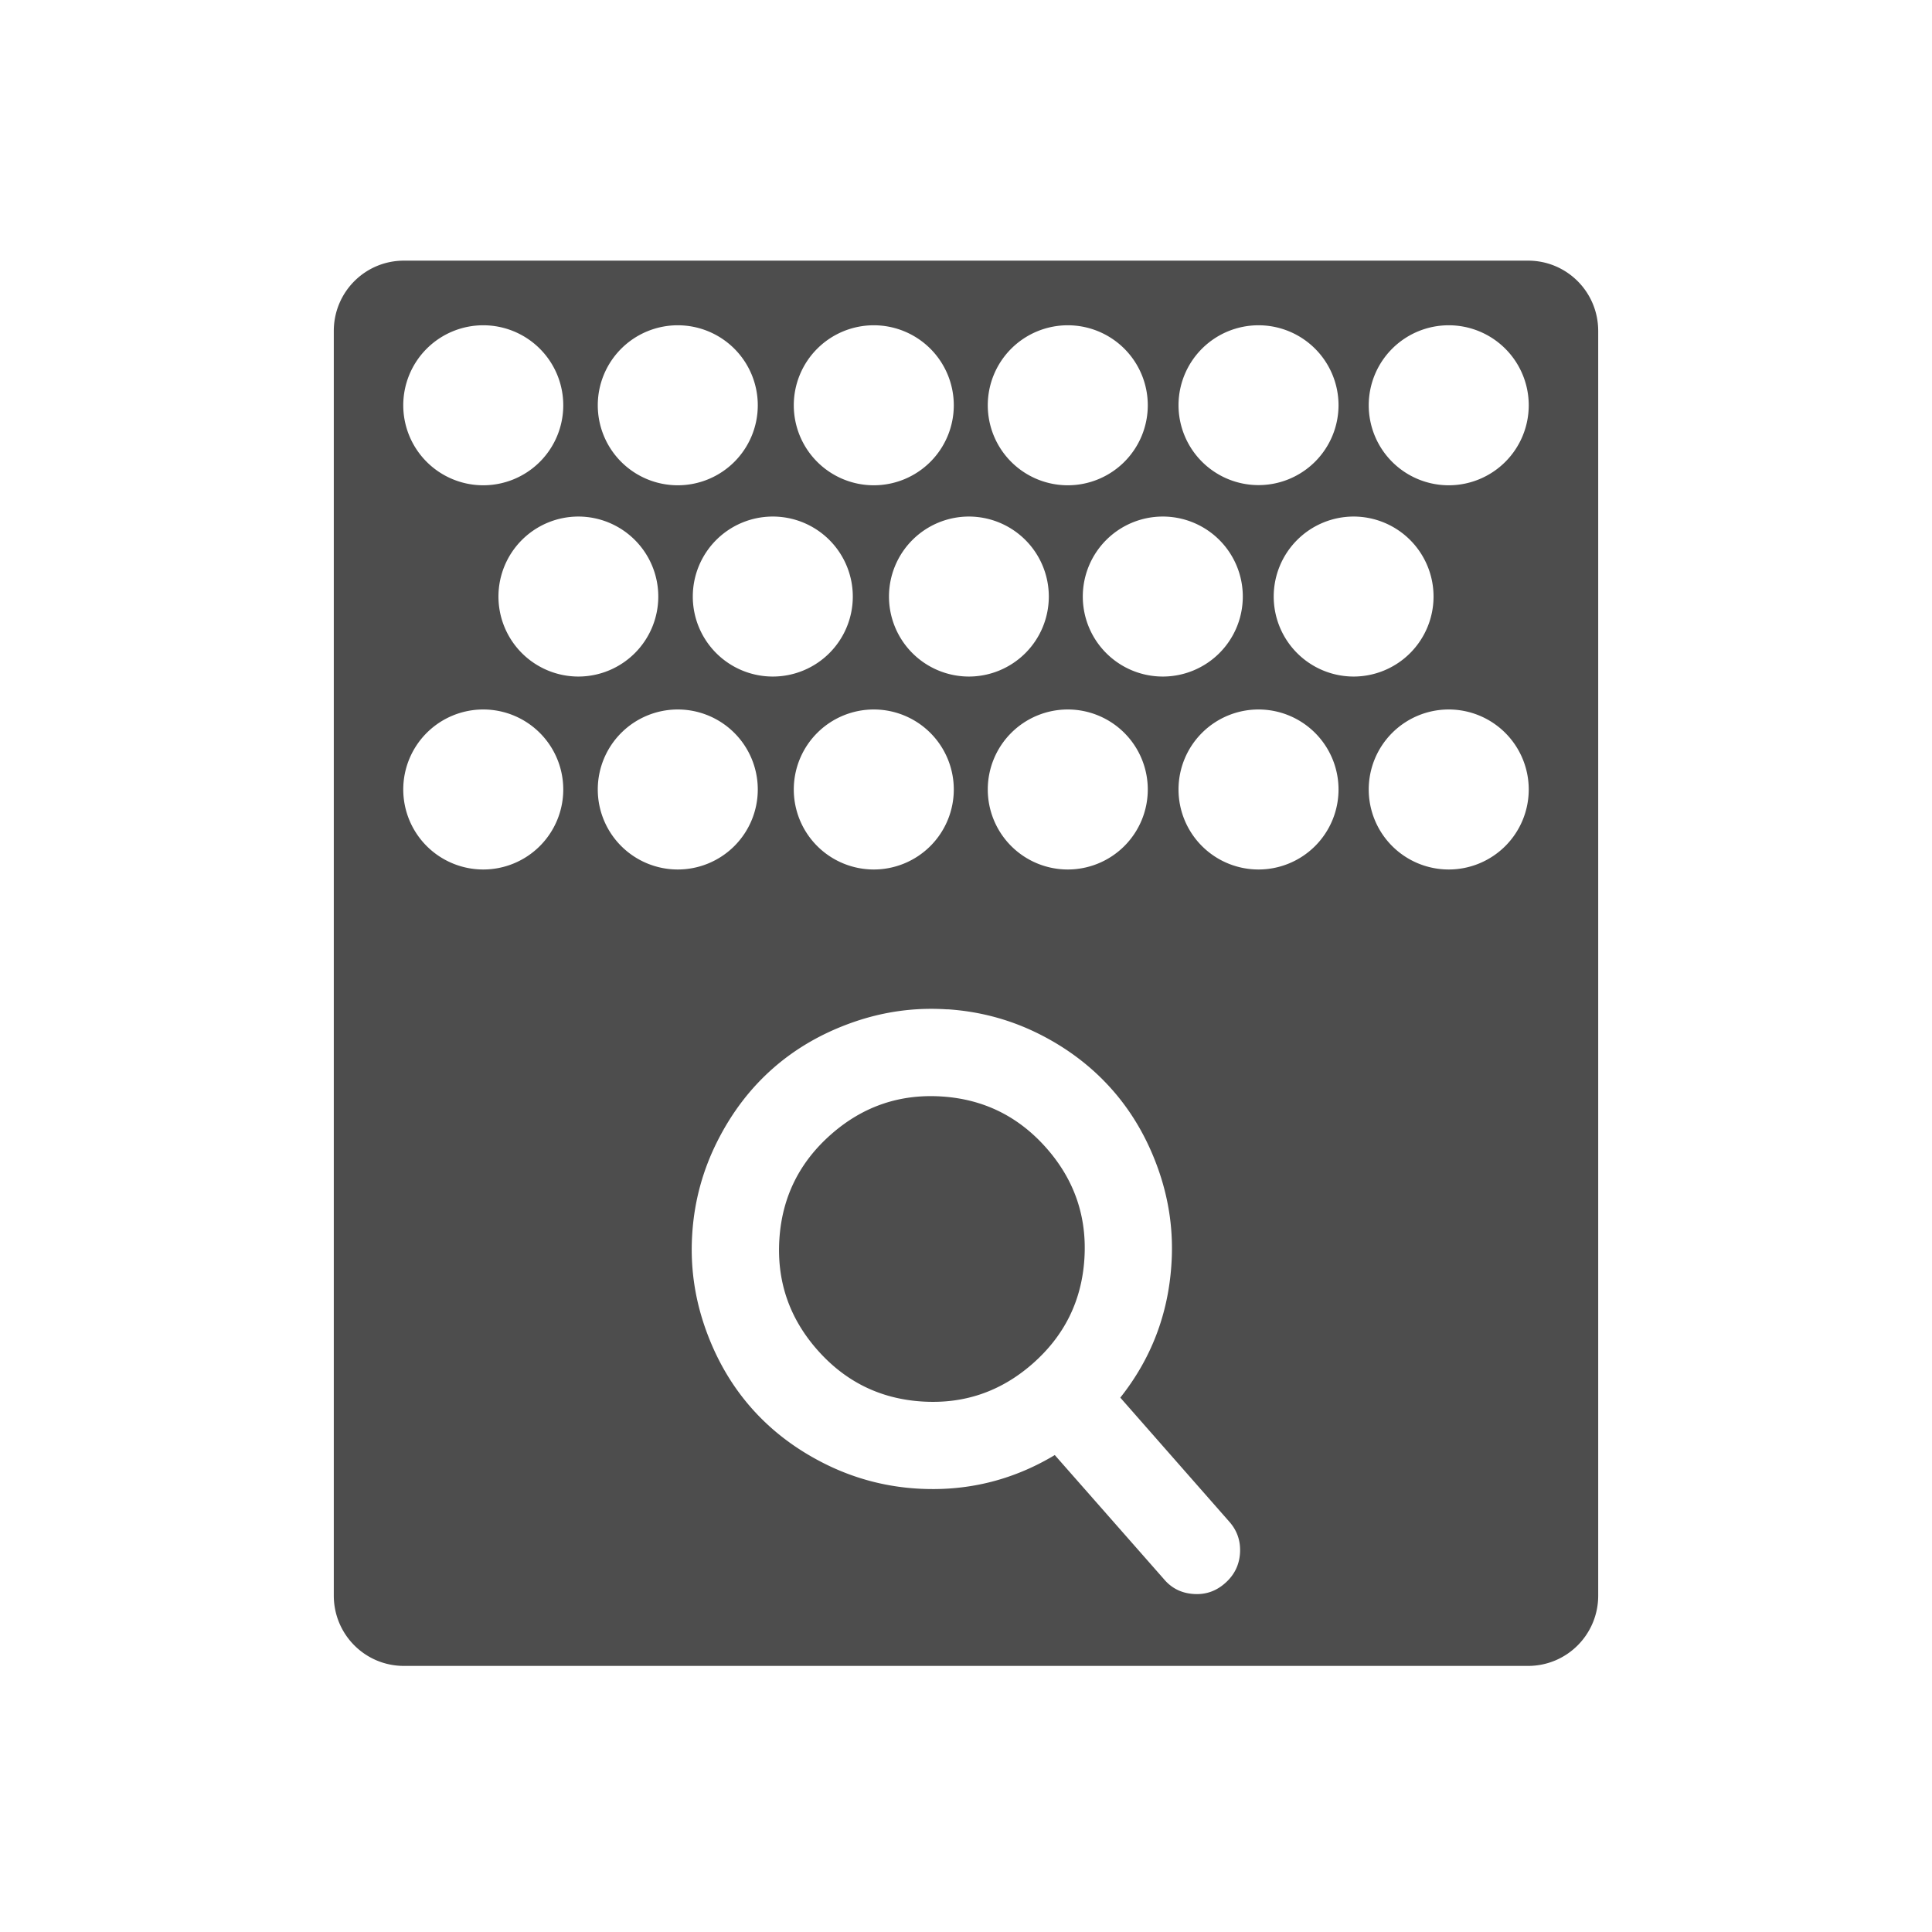 <svg viewBox="0 0 22 22" xmlns="http://www.w3.org/2000/svg"><path transform="translate(0-.032)" d="m4.6 3c-0.443 0-0.799 0.358-0.799 0.801v14.4c0 0.443 0.356 0.801 0.799 0.801h12.8c0.443 0 0.799-0.358 0.799-0.801v-14.4c0-0.443-0.356-0.801-0.799-0.801h-12.8m0.902 0.736a0.911 0.911 0 0 1 0.912 0.91 0.911 0.911 0 0 1-0.912 0.912 0.911 0.911 0 0 1-0.91-0.912 0.911 0.911 0 0 1 0.91-0.91m2.215 0a0.911 0.911 0 0 1 0.912 0.91 0.911 0.911 0 0 1-0.912 0.912 0.911 0.911 0 0 1-0.91-0.912 0.911 0.911 0 0 1 0.91-0.91m2.232 0a0.911 0.911 0 0 1 0.912 0.91 0.911 0.911 0 0 1-0.912 0.912 0.911 0.911 0 0 1-0.91-0.912 0.911 0.911 0 0 1 0.91-0.91m2.209 0a0.911 0.911 0 0 1 0.912 0.91 0.911 0.911 0 0 1-0.912 0.912 0.911 0.911 0 0 1-0.91-0.912 0.911 0.911 0 0 1 0.91-0.91m2.174 0a0.911 0.911 0 0 1 0.91 0.91 0.911 0.911 0 0 1-0.91 0.91 0.911 0.911 0 0 1-0.912-0.91 0.911 0.911 0 0 1 0.912-0.91m2.166 0a0.911 0.911 0 0 1 0.91 0.91 0.911 0.911 0 0 1-0.91 0.912 0.911 0.911 0 0 1-0.912-0.912 0.911 0.911 0 0 1 0.912-0.91m-9.912 2.178a0.911 0.911 0 0 1 0.91 0.912 0.911 0.911 0 0 1-0.91 0.91 0.911 0.911 0 0 1-0.91-0.91 0.911 0.911 0 0 1 0.91-0.912m2.215 0a0.911 0.911 0 0 1 0.91 0.91 0.911 0.911 0 0 1-0.91 0.912 0.911 0.911 0 0 1-0.912-0.912 0.911 0.911 0 0 1 0.912-0.91m2.232 0a0.911 0.911 0 0 1 0.91 0.91 0.911 0.911 0 0 1-0.91 0.912 0.911 0.911 0 0 1-0.91-0.912 0.911 0.911 0 0 1 0.91-0.91m2.209 0a0.911 0.911 0 0 1 0.91 0.91 0.911 0.911 0 0 1-0.91 0.912 0.911 0.911 0 0 1-0.912-0.912 0.911 0.911 0 0 1 0.912-0.91m2.172 0a0.911 0.911 0 0 1 0.91 0.91 0.911 0.911 0 0 1-0.91 0.912 0.911 0.911 0 0 1-0.91-0.912 0.911 0.911 0 0 1 0.91-0.91m-9.912 2.197a0.911 0.911 0 0 1 0.912 0.912 0.911 0.911 0 0 1-0.912 0.91 0.911 0.911 0 0 1-0.91-0.91 0.911 0.911 0 0 1 0.91-0.912m2.215 0a0.911 0.911 0 0 1 0.912 0.91 0.911 0.911 0 0 1-0.912 0.912 0.911 0.911 0 0 1-0.91-0.912 0.911 0.911 0 0 1 0.91-0.91m2.232 0a0.911 0.911 0 0 1 0.912 0.91 0.911 0.911 0 0 1-0.912 0.912 0.911 0.911 0 0 1-0.91-0.912 0.911 0.911 0 0 1 0.91-0.91m2.209 0a0.911 0.911 0 0 1 0.912 0.91 0.911 0.911 0 0 1-0.912 0.912 0.911 0.911 0 0 1-0.91-0.912 0.911 0.911 0 0 1 0.91-0.91m2.174 0a0.911 0.911 0 0 1 0.91 0.91 0.911 0.911 0 0 1-0.91 0.912 0.911 0.911 0 0 1-0.912-0.912 0.911 0.911 0 0 1 0.912-0.91m2.166 0a0.911 0.911 0 0 1 0.91 0.91 0.911 0.911 0 0 1-0.91 0.912 0.911 0.911 0 0 1-0.912-0.912 0.911 0.911 0 0 1 0.912-0.91m-5.709 3.414c0.369 0.024 0.719 0.118 1.047 0.283s0.606 0.379 0.834 0.639 0.402 0.564 0.523 0.91c0.121 0.347 0.171 0.705 0.146 1.074-0.037 0.568-0.231 1.074-0.582 1.516l1.244 1.416c0.089 0.102 0.128 0.221 0.119 0.357-9e-3 0.134-0.065 0.248-0.17 0.34-0.104 0.092-0.223 0.132-0.357 0.123-0.14-9e-3 -0.253-0.066-0.34-0.17l-1.242-1.412c-0.483 0.29-1.01 0.418-1.578 0.381-0.369-0.024-0.719-0.12-1.047-0.285s-0.606-0.377-0.834-0.637-0.402-0.564-0.523-0.91c-0.121-0.347-0.171-0.705-0.146-1.074 0.024-0.369 0.12-0.719 0.285-1.047s0.377-0.606 0.637-0.834 0.564-0.402 0.91-0.523c0.347-0.121 0.705-0.171 1.074-0.146m-0.064 0.992c-0.478-0.031-0.898 0.112-1.26 0.43s-0.559 0.715-0.59 1.193 0.112 0.898 0.43 1.26 0.715 0.559 1.193 0.59 0.898-0.112 1.26-0.43 0.559-0.715 0.59-1.193-0.112-0.898-0.43-1.26-0.715-0.559-1.193-0.59" fill="#4d4d4d" stroke-opacity=".55" stroke-width="2.8"/></svg>

